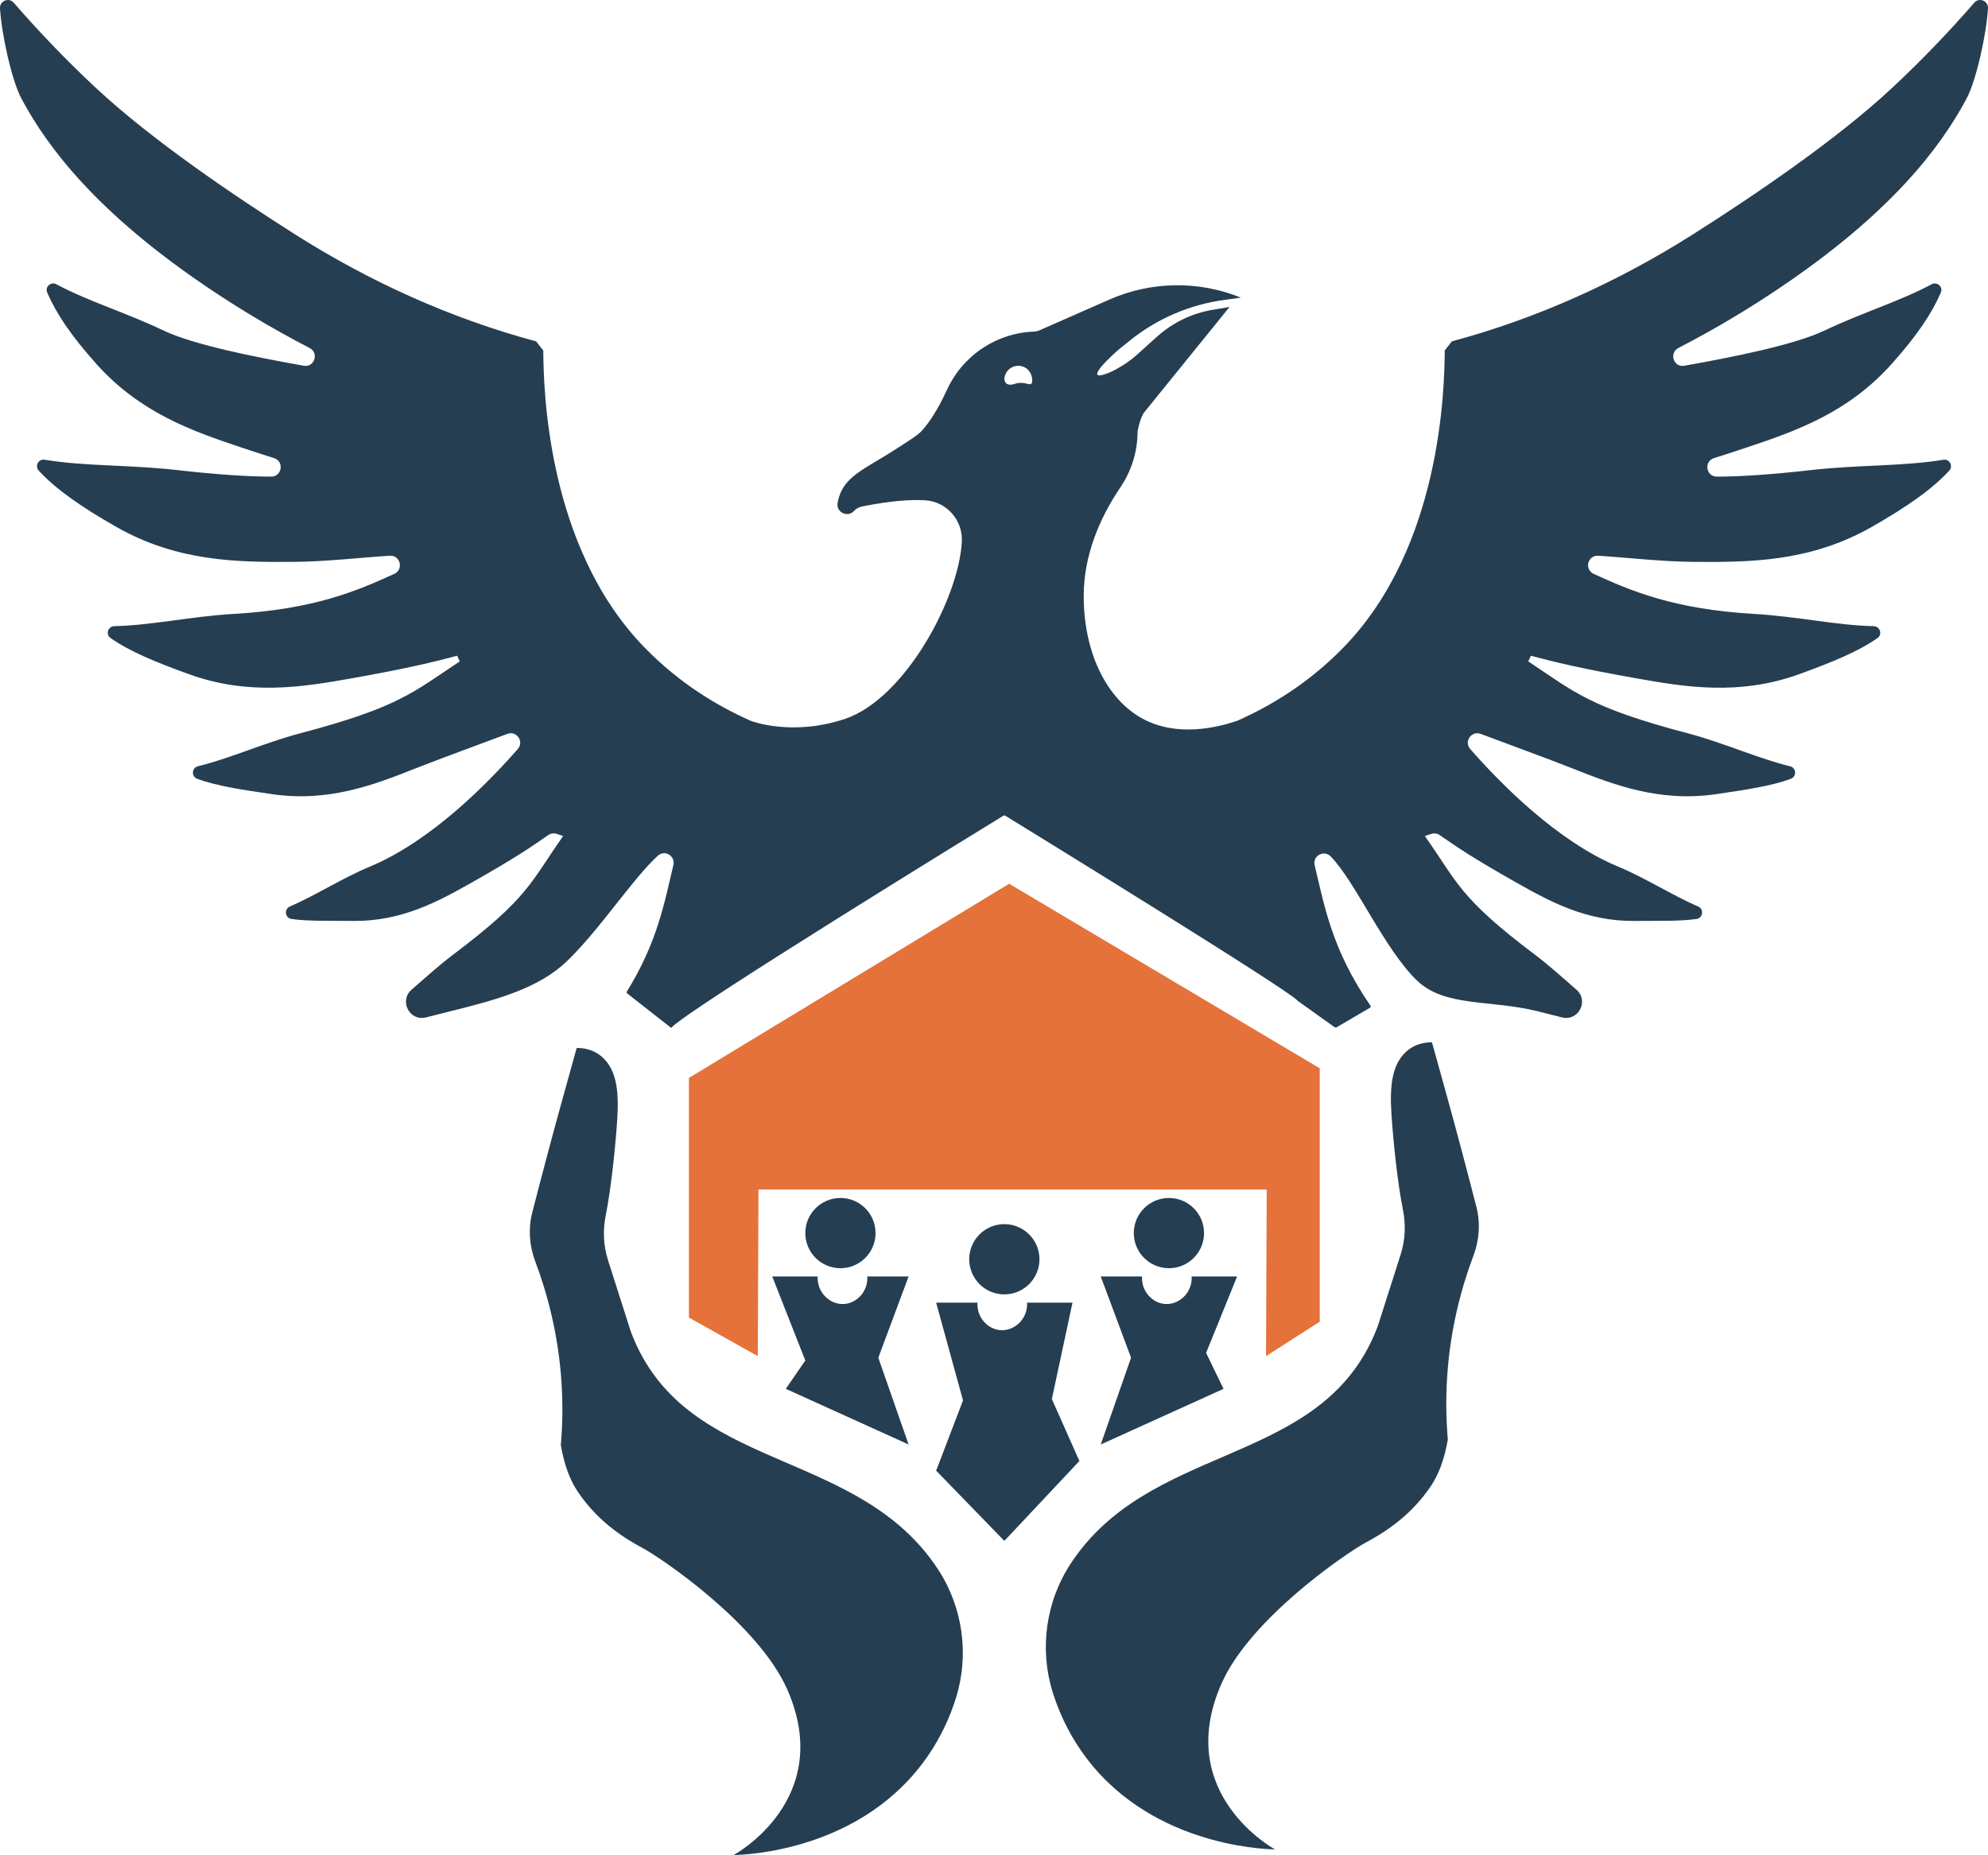 <?xml version="1.0" encoding="UTF-8"?>
<svg id="a" data-name="Layer 1" xmlns="http://www.w3.org/2000/svg" width="250.114" height="233.41" viewBox="0 0 250.114 233.41">
  <path d="M211.16,43.788c5.182-2.683,9.416-5.317,12.672-7.511,14.02-9.43,20.26-17.66,23.56-23.82,1.27-2.36,2.54-8.27,2.72-11.4.06-.95-1.11-1.43-1.73-.71-3.05,3.51-6.48,7.12-10.34,10.72-7.01,6.54-17.44,13.6-25.16,18.49-9.366,5.924-19.521,10.52-30.219,13.393l-.898,1.15c-.038,4.517-.35,24.603-12.693,37.318-4.522,4.671-9.43,7.507-13.372,9.259l-.099.039c-2.478.83-7.499,2.057-11.829-.277-4.546-2.456-7.472-8.371-7.427-15.584.031-4.887,1.892-9.515,4.63-13.564,1.355-2.005,2.147-4.42,2.147-7.021,0,0,.3-1.728.852-2.409l10.718-13.241-2.17.37c-2.57.44-4.97,1.6-6.92,3.34l-2.728,2.453c-.862.775-2.444,1.776-3.528,2.187-3.419,1.297.88-2.573,1.553-3.115l1.262-1.015c3.43-2.76,7.56-4.53,11.93-5.11l2.03-.28c-5.32-2.16-11.29-2.07-16.54.24l-8.937,3.931-.427.094c-3.699.104-7.001,1.809-9.246,4.446-.74.87-1.36,1.86-1.85,2.91,0-0-0-0-0-0-.02-.011-1.282,3.079-3.162,5.149-.492.541-1.72,1.322-4.157,2.862-2.784,1.758-5.211,2.774-6.11,5.07-.152.387-.253.776-.316,1.16-.185,1.134,1.228,1.833,2.036,1.015.078-.079.155-.154.231-.225 0-0.0.323-.274.85-.38,3.613-.728,6.135-.872,7.868-.776,2.732.151,4.804,2.511,4.648,5.243-.411,7.205-7.191,19.725-14.666,22.253-6.674,2.258-11.821.28-11.821.28-.041-.016-.077-.03-.118-.046-3.94-1.752-8.844-4.587-13.361-9.254-12.343-12.714-12.655-32.801-12.693-37.318l-.898-1.15c-10.698-2.873-20.853-7.469-30.219-13.393-7.72-4.89-18.15-11.95-25.16-18.49C8.212,7.467,4.782,3.857,1.732.347,1.112-.373-.058.107.002,1.057c.18,3.13,1.45,9.04,2.72,11.4,3.3,6.16,9.54,14.39,23.56,23.82,3.257,2.194,7.492,4.829,12.675,7.512,1.211.627.601,2.47-.742,2.23-6.182-1.101-13.821-2.618-17.622-4.422-4.93-2.34-9.42-3.65-13.5-5.83-.69-.37-1.47.33-1.15,1.05,1.13,2.63,3,5.41,6.15,8.94,5.54,6.2,12.09,8.48,18.28,10.55,1.529.511,2.888.952,4.108,1.337,1.3.41,1.001,2.329-.362,2.326-3.04-.006-6.802-.254-11.926-.833-5.95-.67-11.48-.45-16.57-1.29-.78-.13-1.28.79-.75,1.37,2.16,2.34,5.33,4.56,9.81,7.11,7.73,4.38,15.27,4.42,22.35,4.37,3.97-.028,8.649-.568,12.016-.771,1.321-.08,1.765,1.726.562,2.278-4.708,2.16-10.149,4.468-20.228,5.043-5.33.31-10.34,1.44-15,1.54-.79.02-1.13,1.03-.48,1.49,2.34,1.65,5.6,3.01,9.86,4.55,7.59,2.74,14.34,1.62,20.67.49,6.85-1.22,10.25-2.05,13.08-2.81l.33.71c-5.89,3.91-7.71,5.79-20.11,9.06-4.5,1.19-8.8,3.16-12.84,4.14-.79.2-.84,1.3-.07,1.58,2.38.88,5.52,1.36,9.35,1.92,7.13,1.05,12.84-1.14,18.18-3.26,3.132-1.243,7.911-2.971,11.479-4.318,1.161-.438,2.133.966,1.316,1.9-3.847,4.398-10.958,11.613-18.604,14.798-3.49,1.45-6.87,3.65-10.07,5.02-.76.32-.62,1.45.19,1.57,2.09.3,4.72.22,7.76.25,6.13.06,10.69-2.44,14.94-4.84,5.414-3.059,7.554-4.52,9.606-5.96.305-.214.694-.272,1.049-.158l.835.268c-4.18,5.95-4.37,7.78-13.79,14.89-1.789,1.345-3.557,2.942-5.294,4.464-1.589,1.393-.241,3.984,1.81,3.476,1.003-.248,2.052-.52,3.133-.79,5.95-1.47,11.106-2.907,14.626-6.297,4.117-3.961,8.276-10.395,11.432-13.266.866-.788,2.221.037,1.948,1.176-1.121,4.693-1.993,9.688-5.849,15.911-.05.081-.033.188.041.246l5.531,4.337 0-0c1.746-2.127,39.84-25.5,41.833-26.722l.164.001c1.901,1.168,35.883,22.047,36.816,23.303l.027.026,4.651,3.322.204.009,4.22-2.472c.093-.055.118-.179.057-.268-4.852-7.055-5.788-12.544-7.012-17.668-.283-1.186,1.164-1.974,2.018-1.104,3.093,3.151,6.754,11.668,10.836,15.596,3.52,3.39,9.197,2.401,15.147,3.871,1.081.269,2.129.541,3.131.789,2.052.508,3.401-2.084,1.811-3.477-1.736-1.521-3.503-3.118-5.292-4.462-9.42-7.11-9.61-8.94-13.79-14.89l.825-.267c.355-.115.744-.057,1.05.156,2.06,1.44,4.2,2.901,9.615,5.961,4.25,2.4,8.81,4.9,14.93,4.84,3.05-.03,5.68.05,7.76-.25.82-.12.96-1.25.2-1.57-3.2-1.37-6.58-3.57-10.07-5.02-7.646-3.185-14.757-10.4-18.604-14.798-.817-.934.155-2.338,1.316-1.9,3.567,1.347,8.346,3.075,11.479,4.318,5.34,2.12,11.05,4.31,18.18,3.26,3.83-.56,6.97-1.04,9.35-1.92.77-.28.72-1.38-.07-1.58-4.04-.98-8.34-2.95-12.84-4.14-12.4-3.27-14.22-5.15-20.11-9.06l.33-.71c2.83.76,6.23,1.59,13.08,2.81,6.33,1.13,13.08,2.25,20.67-.49,4.26-1.54,7.52-2.9,9.86-4.55.65-.46.31-1.47-.48-1.49-4.66-.1-9.67-1.23-15-1.54-10.079-.575-15.52-2.883-20.233-5.043-1.204-.552-.76-2.358.562-2.278,3.37.203,8.05.743,12.021.771,7.08.05,14.62.01,22.35-4.37,4.48-2.55,7.65-4.77,9.8-7.11.54-.58.04-1.5-.74-1.37-5.09.84-10.62.62-16.57,1.29-5.124.579-8.886.827-11.926.833-1.363.003-1.662-1.916-.362-2.326,1.22-.385,2.578-.826,4.108-1.337,6.19-2.07,12.74-4.35,18.28-10.55,3.15-3.53,5.02-6.31,6.15-8.94.32-.72-.46-1.42-1.16-1.05-4.07,2.18-8.56,3.49-13.49,5.83-3.8,1.804-11.439,3.32-17.62,4.421-1.343.239-1.954-1.603-.742-2.23ZM127.607,48.316c-.844.293-1.427-.15-1.185-1.01.252-.894,1.194-1.499,2.215-1.201.771.225,1.271,1.012,1.225,1.814-.056.981-.78-.114-2.255.398Z" fill="#263e51"/>
  <polygon points="86.674 165.782 86.674 135.631 126.963 111.197 166.039 134.418 166.039 166.302 159.281 170.634 159.368 149.667 95.425 149.667 95.339 170.634 86.674 165.782" fill="#e5723a"/>
  <path d="M160.407,232.699s-12.823-6.931-6.758-20.794c3.627-8.29,15.83-16.535,18.106-17.772,1.92-1.043,5.543-3.074,8.281-7.171.956-1.431,1.65-3.219,2.119-5.815-.204-2.369-.272-5.014-.087-7.885.39-6.045,1.781-11.208,3.313-15.28.743-1.974.887-4.119.36-6.161-1.231-4.776-2.502-9.589-3.847-14.429-.578-2.079-1.155-4.159-1.733-6.238-.329-.011-1.961-.034-3.292,1.213-1.67,1.564-2.039,4.062-1.819,7.625.205,3.325.768,8.824,1.454,12.214.38,1.876.298,3.815-.284,5.639-.939,2.945-1.878,5.889-2.816,8.834-.183.508-.576,1.544-1.213,2.773-7.745,14.949-27.698,12.509-37.43,27.206-.01.015-.02.031-.031.047-3.17,4.81-3.997,10.82-2.261,16.313.721,2.284,1.823,4.761,3.505,7.207,8.164,11.877,22.714,12.438,24.433,12.477Z" fill="#263e51"/>
  <path d="M117.779,163.905h5.199c-.118,1.837,1.287,3.377,2.946,3.466,1.775.095,3.41-1.494,3.292-3.466h5.718l-2.599,12.13,3.466,7.798-9.444,10.051-8.578-8.838,3.379-8.838-3.379-12.303Z" fill="#263e51"/>
  <circle cx="126.357" cy="158.447" r="4.419" fill="#263e51"/>
  <path d="M138.487,181.754l3.812-10.917-3.812-10.224h5.199c-.118,1.837,1.287,3.377,2.946,3.466,1.775.095,3.41-1.494,3.292-3.466h5.718l-3.899,9.617,2.193,4.522" fill="#263e51"/>
  <circle cx="147.064" cy="155.154" r="4.419" fill="#263e51"/>
  <path d="M114.313,181.754l-3.812-10.917,3.812-10.224h-5.199c.118,1.837-1.287,3.377-2.946,3.466-1.775.095-3.41-1.494-3.292-3.466h-5.718s4.159,10.57,4.159,10.57l-2.453,3.569" fill="#263e51"/>
  <circle cx="105.736" cy="155.154" r="4.419" fill="#263e51"/>
  <path d="M92.306,233.41s12.823-6.931,6.758-20.794c-3.627-8.29-15.83-16.535-18.106-17.772-1.92-1.043-5.543-3.074-8.281-7.171-.956-1.431-1.65-3.219-2.119-5.815.204-2.369.272-5.014.087-7.885-.39-6.045-1.781-11.208-3.313-15.28-.743-1.974-.887-4.119-.36-6.161,1.231-4.776,2.502-9.589,3.847-14.429.578-2.079,1.155-4.159,1.733-6.238.329-.011,1.961-.034,3.292,1.213,1.67,1.564,2.039,4.062,1.819,7.625-.205,3.325-.768,8.824-1.454,12.214-.38,1.876-.298,3.815.284,5.639.939,2.945,1.878,5.889,2.816,8.834.183.508.576,1.544,1.213,2.773,7.745,14.949,27.698,12.509,37.43,27.206.01.015.02.031.031.047,3.17,4.81,3.997,10.82,2.261,16.313-.721,2.284-1.823,4.761-3.505,7.207-8.164,11.877-22.714,12.438-24.433,12.477Z" fill="#263e51"/>
</svg>